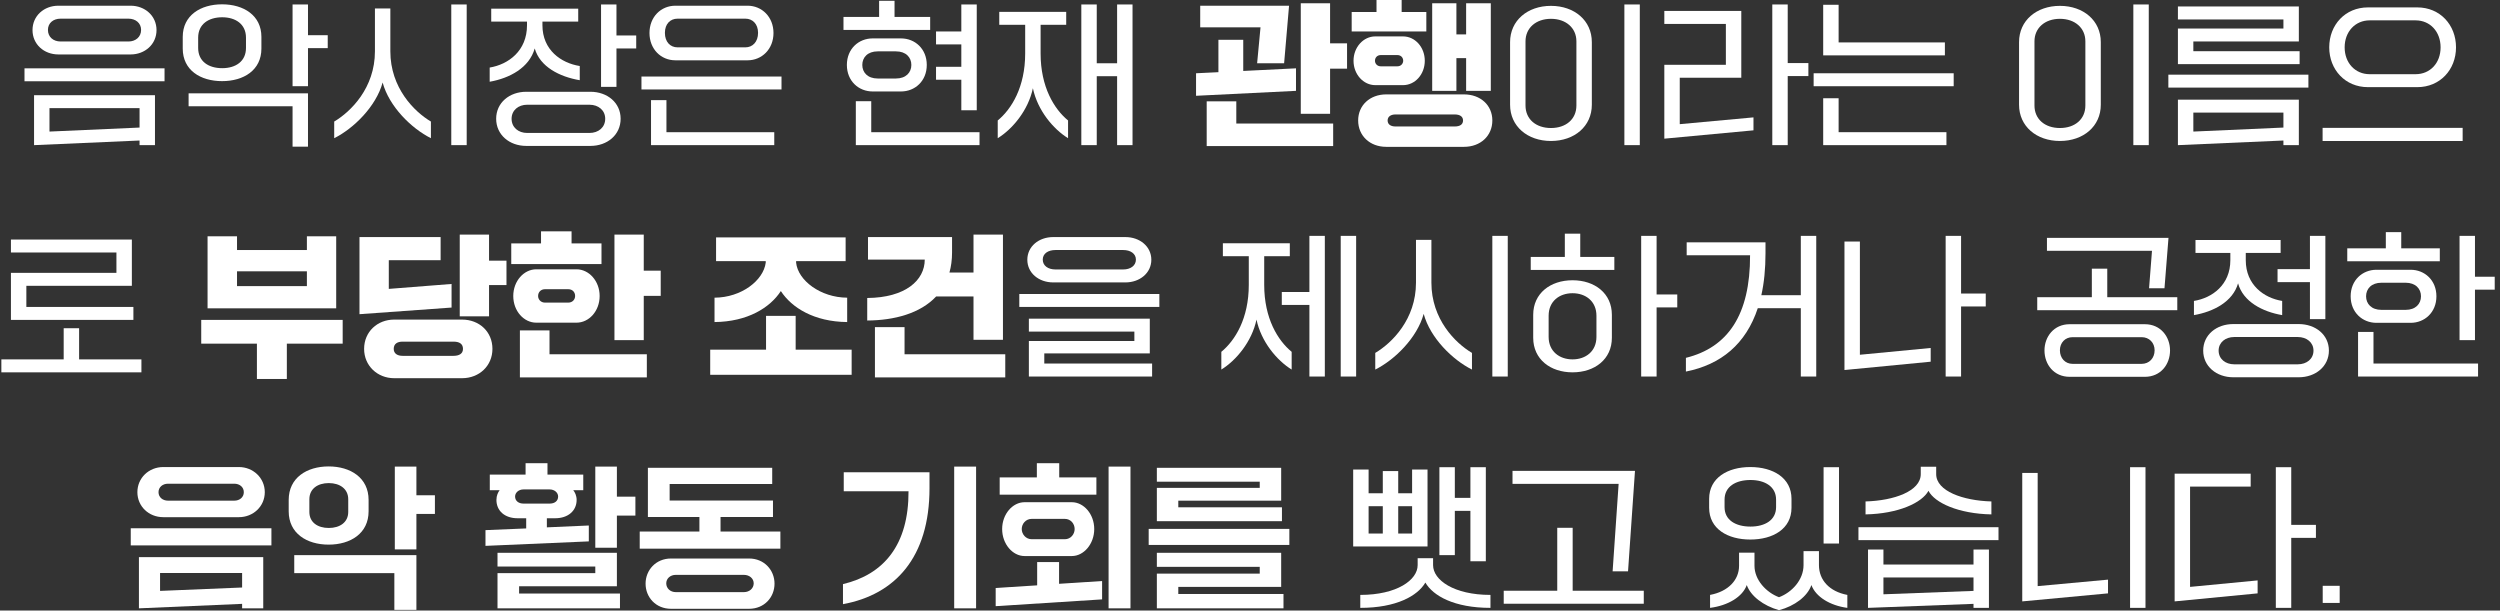 <svg width="389" height="95" viewBox="0 0 389 95" fill="none" xmlns="http://www.w3.org/2000/svg">
<rect x="0" y="0" width="389" height="95" fill="#333333" stroke="none"/>
<path d="M20.323 8.472C22.555 8.472 24.355 6.888 24.355 4.68C24.355 2.472 22.555 0.888 20.323 0.888L9.091 0.888C6.835 0.888 5.059 2.472 5.059 4.68C5.059 6.888 6.835 8.472 9.091 8.472L20.323 8.472ZM9.427 6.456C8.299 6.456 7.459 5.76 7.459 4.656C7.459 3.576 8.299 2.904 9.427 2.904L19.986 2.904C21.09 2.904 21.954 3.576 21.954 4.656C21.954 5.76 21.09 6.456 19.986 6.456L9.427 6.456ZM25.602 12.648L25.602 10.632L3.811 10.632L3.811 12.648L25.602 12.648ZM21.715 21.864V22.584L24.114 22.584L24.114 14.808L5.299 14.808L5.299 22.584L21.715 21.864ZM7.699 16.824L21.715 16.824L21.715 19.848L7.699 20.472L7.699 16.824Z" fill="white"/>
<path d="M34.554 12.624C37.914 12.624 40.675 10.92 40.675 7.56L40.675 5.736C40.675 2.4 37.914 0.672 34.554 0.672C31.195 0.672 28.434 2.4 28.434 5.736L28.434 7.56C28.434 10.92 31.195 12.624 34.554 12.624ZM47.923 13.416L47.923 7.488L50.995 7.488L50.995 5.472L47.923 5.472L47.923 0.696L45.523 0.696L45.523 13.416L47.923 13.416ZM34.578 10.608C32.443 10.608 30.834 9.552 30.834 7.464L30.834 5.856C30.834 3.768 32.443 2.688 34.578 2.688C36.666 2.688 38.275 3.768 38.275 5.856L38.275 7.464C38.275 9.552 36.666 10.608 34.578 10.608ZM47.923 22.824L47.923 14.52L29.346 14.52L29.346 16.536L45.523 16.536L45.523 22.824L47.923 22.824Z" fill="white"/>
<path d="M72.618 22.584L72.618 0.696L70.219 0.696L70.219 22.584L72.618 22.584ZM52.002 21.504C55.027 19.992 58.507 16.584 59.538 12.84C60.547 16.584 64.027 19.992 67.051 21.504L67.051 18.912C64.459 17.376 60.739 13.68 60.739 7.992L60.739 1.32L58.339 1.32L58.339 7.992C58.339 13.68 54.594 17.376 52.002 18.912V21.504Z" fill="white"/>
<path d="M95.922 13.512L95.922 7.536L98.995 7.536V5.52L95.922 5.52L95.922 0.696L93.523 0.696L93.523 13.512L95.922 13.512ZM76.195 12.72C79.315 12.168 82.362 10.536 83.203 7.536C84.019 10.392 87.067 11.952 90.21 12.48L90.21 10.272C87.306 9.816 84.403 7.776 84.403 3.936V3.36L89.971 3.36V1.344L76.434 1.344V3.36L82.002 3.36V3.936C82.002 7.92 79.099 10.032 76.195 10.512L76.195 12.72ZM77.203 18.48C77.203 20.976 79.267 22.704 81.883 22.704L91.867 22.704C94.507 22.704 96.57 20.976 96.57 18.48C96.57 15.984 94.507 14.28 91.867 14.28L81.883 14.28C79.267 14.28 77.203 15.984 77.203 18.48ZM82.027 20.688C80.659 20.688 79.603 19.824 79.603 18.48C79.603 17.16 80.659 16.296 82.027 16.296L91.722 16.296C93.115 16.296 94.171 17.16 94.171 18.48C94.171 19.824 93.115 20.688 91.722 20.688L82.027 20.688Z" fill="white"/>
<path d="M116.323 9.384C118.555 9.384 120.355 7.632 120.355 5.136C120.355 2.64 118.555 0.888 116.323 0.888L105.091 0.888C102.835 0.888 101.059 2.64 101.059 5.136C101.059 7.632 102.835 9.384 105.091 9.384L116.323 9.384ZM105.427 7.368C104.299 7.368 103.459 6.528 103.459 5.112C103.459 3.72 104.299 2.904 105.427 2.904L115.987 2.904C117.091 2.904 117.955 3.72 117.955 5.112C117.955 6.528 117.091 7.368 115.987 7.368L105.427 7.368ZM121.603 13.92L121.603 11.904L99.811 11.904L99.811 13.92L121.603 13.92ZM120.475 22.584L120.475 20.568L103.699 20.568V15.576L101.299 15.576L101.299 22.584L120.475 22.584Z" fill="white"/>
<path d="M144.734 4.656V2.64L139.19 2.64V0.12L136.79 0.12V2.64L131.246 2.64V4.656L144.734 4.656ZM149.582 12.408V17.16L151.982 17.16L151.982 0.696L149.582 0.696V4.896L145.646 4.896V6.912L149.582 6.912L149.582 10.392L145.646 10.392V12.408L149.582 12.408ZM131.774 10.104C131.774 12.624 133.622 14.232 135.782 14.232L140.198 14.232C142.358 14.232 144.206 12.624 144.206 10.104C144.206 7.584 142.358 5.976 140.198 5.976L135.782 5.976C133.622 5.976 131.774 7.584 131.774 10.104ZM136.574 12.216C135.014 12.216 134.174 11.28 134.174 10.104C134.174 8.928 135.014 7.992 136.574 7.992L139.406 7.992C140.966 7.992 141.806 8.928 141.806 10.104C141.806 11.28 140.966 12.216 139.406 12.216L136.574 12.216ZM152.414 22.584V20.568L135.566 20.568V15.744L133.166 15.744V22.584L152.414 22.584Z" fill="white"/>
<path d="M170.654 22.584V11.856L173.822 11.856V22.584L176.222 22.584L176.222 0.696L173.822 0.696L173.822 9.84L170.654 9.84L170.654 0.696L168.254 0.696L168.254 22.584L170.654 22.584ZM155.246 21.504C157.55 20.088 159.998 17.16 160.718 13.728C161.438 17.16 163.886 20.088 166.19 21.504V18.744C164.03 16.968 161.918 13.536 161.918 8.328L161.918 3.864L165.902 3.864V1.848L155.486 1.848V3.864L159.518 3.864L159.518 8.328C159.518 13.536 157.406 16.968 155.246 18.744V21.504Z" fill="white"/>
<path d="M206.961 17.712V10.68L209.601 10.68L209.601 6.744L206.961 6.744V0.504L202.401 0.504L202.401 17.712L206.961 17.712ZM199.809 9.84L200.577 0.888L186.753 0.888V4.248L196.137 4.248L195.609 9.84L199.809 9.84ZM201.657 14.136V10.632L193.449 11.04L193.449 6.192L189.585 6.192L189.585 11.232L186.105 11.4V14.904L201.657 14.136ZM207.441 22.728V19.224L192.369 19.224V15.768L187.761 15.768V22.728L207.441 22.728Z" fill="white"/>
<path d="M221.937 4.896V1.872L218.097 1.872V0L214.185 0V1.872L210.321 1.872V4.896L221.937 4.896ZM226.617 14.136V9.048L228.129 9.048V14.136L231.969 14.136L231.969 0.504L228.129 0.504V5.352L226.617 5.352V0.504L222.849 0.504L222.849 14.136L226.617 14.136ZM210.609 9.456C210.609 11.568 212.145 13.248 213.993 13.248L218.313 13.248C220.185 13.248 221.697 11.568 221.697 9.456C221.697 7.344 220.185 5.664 218.313 5.664L213.993 5.664C212.145 5.664 210.609 7.344 210.609 9.456ZM214.857 10.32C214.281 10.32 213.945 9.888 213.945 9.456C213.945 8.976 214.281 8.568 214.857 8.568L217.425 8.568C218.001 8.568 218.337 8.976 218.337 9.456C218.337 9.888 218.001 10.32 217.425 10.32L214.857 10.32ZM211.329 18.744C211.329 21.12 213.153 22.848 215.697 22.848L227.793 22.848C230.385 22.848 232.209 21.12 232.209 18.744C232.209 16.392 230.385 14.688 227.793 14.688L215.697 14.688C213.153 14.688 211.329 16.392 211.329 18.744ZM217.137 19.68C216.417 19.68 215.913 19.368 215.913 18.744C215.913 18.144 216.417 17.808 217.137 17.808L226.353 17.808C227.169 17.808 227.649 18.144 227.649 18.744C227.649 19.368 227.169 19.68 226.353 19.68L217.137 19.68Z" fill="white"/>
<path d="M255.153 22.584L255.153 0.696L252.753 0.696L252.753 22.584L255.153 22.584ZM241.329 21.936C244.977 21.936 247.689 19.656 247.689 16.296L247.689 6.552C247.689 3.192 244.977 0.912 241.329 0.912C237.681 0.912 234.969 3.192 234.969 6.552L234.969 16.296C234.969 19.656 237.681 21.936 241.329 21.936ZM241.329 19.92C239.001 19.92 237.369 18.552 237.369 16.416L237.369 6.432C237.369 4.344 239.001 2.928 241.329 2.928C243.657 2.928 245.289 4.344 245.289 6.432L245.289 16.416C245.289 18.552 243.657 19.92 241.329 19.92Z" fill="white"/>
<path d="M278.169 22.584L278.169 11.832L281.385 11.832V9.816L278.169 9.816V0.696L275.769 0.696L275.769 22.584L278.169 22.584ZM272.841 20.28V18.264L261.369 19.32L261.369 12.096L270.945 12.096V1.704L258.969 1.704V3.72L268.545 3.72V10.08L258.969 10.08L258.969 21.576L272.841 20.28Z" fill="white"/>
<path d="M302.625 8.616V6.6L286.089 6.6V0.744L283.689 0.744V8.616L302.625 8.616ZM303.993 13.416V11.4L282.201 11.4V13.416L303.993 13.416ZM302.865 22.584V20.568L286.089 20.568L286.089 15.288L283.689 15.288L283.689 22.584L302.865 22.584Z" fill="white"/>
<path d="M334.348 22.584L334.348 0.696L331.948 0.696L331.948 22.584L334.348 22.584ZM320.524 21.936C324.172 21.936 326.884 19.656 326.884 16.296V6.552C326.884 3.192 324.172 0.912 320.524 0.912C316.876 0.912 314.164 3.192 314.164 6.552V16.296C314.164 19.656 316.876 21.936 320.524 21.936ZM320.524 19.92C318.196 19.92 316.564 18.552 316.564 16.416V6.432C316.564 4.344 318.196 2.928 320.524 2.928C322.852 2.928 324.484 4.344 324.484 6.432V16.416C324.484 18.552 322.852 19.92 320.524 19.92Z" fill="white"/>
<path d="M357.82 9.984V7.968L341.284 7.968V6.456L357.7 6.456V1.008L338.884 1.008V3.024L355.3 3.024V4.44L338.884 4.44V9.984L357.82 9.984ZM359.188 13.632V11.616L337.396 11.616V13.632L359.188 13.632ZM355.3 21.864V22.584L357.7 22.584L357.7 15.504L338.884 15.504L338.884 22.584L355.3 21.864ZM341.284 17.52L355.3 17.52V19.848L341.284 20.472V17.52Z" fill="white"/>
<path d="M376.132 13.56C379.66 13.56 382.156 10.848 382.156 7.368C382.156 3.864 379.66 1.152 376.132 1.152L368.452 1.152C364.924 1.152 362.428 3.864 362.428 7.368C362.428 10.848 364.924 13.56 368.452 13.56L376.132 13.56ZM368.716 11.544C366.484 11.544 364.828 9.816 364.828 7.368C364.828 4.92 366.484 3.168 368.716 3.168L375.868 3.168C378.124 3.168 379.756 4.92 379.756 7.368C379.756 9.816 378.124 11.544 375.868 11.544L368.716 11.544ZM383.188 21.936V19.896L361.396 19.896V21.936L383.188 21.936Z" fill="white"/>
<path d="M20.757 49.776L20.757 47.76L4.101 47.76L4.101 44.472L20.517 44.472L20.517 37.272L1.701 37.272L1.701 39.288L18.117 39.288L18.117 42.456L1.701 42.456L1.701 49.776L20.757 49.776ZM22.005 57.936L22.005 55.92L12.309 55.92L12.309 51.072L9.909 51.072L9.909 55.92L0.213 55.92L0.213 57.936L22.005 57.936Z" fill="white"/>
<path d="M52.312 47.976L52.312 36.768L47.752 36.768V38.904L36.88 38.904V36.768L32.296 36.768L32.296 47.976L52.312 47.976ZM36.88 42.216L47.752 42.216L47.752 44.52L36.88 44.52L36.88 42.216ZM44.632 58.968L44.632 53.472L53.32 53.472L53.32 49.776L31.312 49.776L31.312 53.472L39.976 53.472L39.976 58.968L44.632 58.968Z" fill="white"/>
<path d="M76.096 49.224L76.096 44.352L78.808 44.352V40.56L76.096 40.56L76.096 36.504L71.536 36.504L71.536 49.224L76.096 49.224ZM70.264 47.856L70.264 44.184L60.496 44.952L60.496 40.488L68.56 40.488L68.56 36.888L55.936 36.888L55.936 48.888L70.264 47.856ZM56.656 54.288C56.656 56.904 58.72 58.848 61.336 58.848L71.896 58.848C74.584 58.848 76.624 56.904 76.624 54.288C76.624 51.624 74.584 49.728 71.896 49.728L61.336 49.728C58.72 49.728 56.656 51.624 56.656 54.288ZM62.632 55.368C61.864 55.368 61.264 55.032 61.264 54.288C61.264 53.472 61.864 53.16 62.632 53.16L70.576 53.16C71.44 53.16 72.04 53.472 72.04 54.288C72.04 55.032 71.44 55.368 70.576 55.368L62.632 55.368Z" fill="white"/>
<path d="M93.592 41.088V37.872L88.936 37.872L88.936 36L84.184 36L84.184 37.872L79.552 37.872V41.088L93.592 41.088ZM100.168 52.92V46.032L102.808 46.032L102.808 42.12L100.168 42.12L100.168 36.504L95.608 36.504L95.608 52.92L100.168 52.92ZM79.864 46.056C79.864 48.408 81.52 50.208 83.44 50.208L89.704 50.208C91.648 50.208 93.304 48.408 93.304 46.056C93.304 43.728 91.648 41.904 89.704 41.904L83.44 41.904C81.52 41.904 79.864 43.728 79.864 46.056ZM84.808 47.088C84.136 47.088 83.728 46.584 83.728 46.056C83.728 45.48 84.136 45 84.808 45L88.408 45C89.104 45 89.488 45.48 89.488 46.056C89.488 46.584 89.104 47.088 88.408 47.088L84.808 47.088ZM100.648 58.728V55.128L85.504 55.128L85.504 51.408L80.896 51.408L80.896 58.728L100.648 58.728Z" fill="white"/>
<path d="M111.18 50.112C116.316 50.064 119.82 47.88 121.5 45.288C123.18 47.88 126.684 50.064 131.82 50.112V46.32C127.668 46.296 124.164 43.632 123.876 40.872V40.632L131.58 40.632V36.936L111.42 36.936L111.42 40.632L119.148 40.632V40.872C118.788 43.632 115.38 46.296 111.18 46.32V50.112ZM132.516 58.32L132.516 54.408L123.804 54.408L123.804 49.152L119.196 49.152L119.196 54.408L110.508 54.408V58.32L132.516 58.32Z" fill="white"/>
<path d="M151.476 46.128V52.872L156.06 52.872L156.06 36.504L151.476 36.504L151.476 42.408L147.732 42.408C147.995 41.472 148.14 40.44 148.14 39.288V36.888L135.06 36.888V40.392L143.892 40.392C143.892 43.608 140.892 46.32 134.94 46.368V49.872C139.164 49.848 143.196 48.768 145.668 46.128L151.476 46.128ZM140.748 50.904L136.14 50.904L136.14 58.728L156.42 58.728L156.42 55.128L140.748 55.128V50.904Z" fill="white"/>
<path d="M175.116 43.944C177.348 43.944 179.148 42.48 179.148 40.416C179.148 38.352 177.348 36.888 175.116 36.888L163.884 36.888C161.628 36.888 159.852 38.352 159.852 40.416C159.852 42.48 161.628 43.944 163.884 43.944L175.116 43.944ZM164.22 41.928C163.092 41.928 162.252 41.352 162.252 40.392C162.252 39.456 163.092 38.904 164.22 38.904L174.78 38.904C175.884 38.904 176.748 39.456 176.748 40.392C176.748 41.352 175.884 41.928 174.78 41.928L164.22 41.928ZM180.396 47.76V45.744L158.604 45.744V47.76L180.396 47.76ZM179.268 58.584L179.268 56.568L162.492 56.568V54.984L178.908 54.984V49.584L160.092 49.584V51.6L176.508 51.6V53.064L160.092 53.064L160.092 58.584L179.268 58.584Z" fill="white"/>
<path d="M203.743 47.448L203.743 58.584L206.143 58.584L206.143 36.696L203.743 36.696L203.743 45.432L199.447 45.432V47.448L203.743 47.448ZM211.015 58.584L211.015 36.696L208.615 36.696L208.615 58.584L211.015 58.584ZM190.039 57.504C192.343 56.088 194.791 53.16 195.511 49.728C196.231 53.16 198.679 56.088 200.983 57.504V54.744C198.823 52.968 196.711 49.536 196.711 44.328L196.711 39.864L200.695 39.864V37.848L190.279 37.848V39.864L194.311 39.864L194.311 44.328C194.311 49.536 192.199 52.968 190.039 54.744V57.504Z" fill="white"/>
<path d="M234.607 58.584L234.607 36.696L232.207 36.696L232.207 58.584L234.607 58.584ZM213.991 57.504C217.015 55.992 220.495 52.584 221.527 48.84C222.535 52.584 226.015 55.992 229.039 57.504V54.912C226.447 53.376 222.727 49.68 222.727 43.992L222.727 37.32L220.327 37.32L220.327 43.992C220.327 49.68 216.583 53.376 213.991 54.912V57.504Z" fill="white"/>
<path d="M251.191 42L251.191 39.984L245.887 39.984V36.36H243.487V39.984L238.183 39.984L238.183 42L251.191 42ZM257.767 58.584L257.767 47.832L260.983 47.832V45.816L257.767 45.816V36.696H255.367L255.367 58.584H257.767ZM244.687 57.936C248.143 57.936 250.807 55.896 250.807 52.56V48.984C250.807 45.648 248.143 43.608 244.687 43.608C241.231 43.608 238.567 45.648 238.567 48.984V52.56C238.567 55.896 241.231 57.936 244.687 57.936ZM244.687 55.92C242.647 55.92 240.967 54.672 240.967 52.416V49.128C240.967 46.872 242.647 45.624 244.687 45.624C246.727 45.624 248.407 46.872 248.407 49.128V52.416C248.407 54.672 246.727 55.92 244.687 55.92Z" fill="white"/>
<path d="M280.207 45.936L274.063 45.936C274.495 44.016 274.711 41.832 274.711 39.432V37.704L262.447 37.704V39.72L272.311 39.72C272.335 49.032 268.831 54.072 262.327 55.68V57.816C267.775 56.736 271.663 53.544 273.511 47.952L280.207 47.952L280.207 58.584H282.607L282.607 36.696H280.207V45.936Z" fill="white"/>
<path d="M305.143 58.584L305.143 47.688L308.983 47.688V45.672L305.143 45.672V36.696L302.743 36.696L302.743 58.584L305.143 58.584ZM300.415 56.28V54.144L289.399 55.2L289.399 37.584L286.999 37.584L286.999 57.576L300.415 56.28Z" fill="white"/>
<path d="M334.85 39.024L334.394 44.856H336.794L337.418 37.008L318.506 37.008V39.024L334.85 39.024ZM338.786 48.264V46.248L327.89 46.248V41.808H325.49V46.248L316.994 46.248V48.264L338.786 48.264ZM318.122 54.528C318.122 56.712 319.586 58.632 322.034 58.632L333.746 58.632C336.194 58.632 337.658 56.712 337.658 54.528C337.658 52.392 336.194 50.448 333.746 50.448L322.034 50.448C319.586 50.448 318.122 52.392 318.122 54.528ZM322.49 56.616C321.338 56.616 320.522 55.728 320.522 54.504C320.522 53.328 321.338 52.464 322.49 52.464L333.242 52.464C334.418 52.464 335.258 53.328 335.258 54.504C335.258 55.728 334.418 56.616 333.242 56.616L322.49 56.616Z" fill="white"/>
<path d="M359.426 43.896V49.656H361.826V36.696H359.426V41.88L354.386 41.88V43.896L359.426 43.896ZM341.378 49.032C344.426 48.504 347.426 46.944 348.242 44.088C349.034 46.944 352.034 48.504 355.106 49.032V46.824C352.274 46.368 349.442 44.328 349.442 40.488V39.36L354.866 39.36V37.344L341.618 37.344V39.36L347.042 39.36V40.488C347.042 44.328 344.21 46.368 341.378 46.824V49.032ZM342.818 54.552C342.818 57 344.882 58.704 347.498 58.704L357.674 58.704C360.314 58.704 362.378 57 362.378 54.552C362.378 52.104 360.314 50.424 357.674 50.424L347.498 50.424C344.882 50.424 342.818 52.104 342.818 54.552ZM347.642 56.688C346.274 56.688 345.218 55.848 345.218 54.552C345.218 53.28 346.274 52.44 347.642 52.44L357.53 52.44C358.922 52.44 359.978 53.28 359.978 54.552C359.978 55.848 358.922 56.688 357.53 56.688L347.642 56.688Z" fill="white"/>
<path d="M379.634 40.656V38.64L373.634 38.64V36.12H371.234V38.64L365.234 38.64V40.656L379.634 40.656ZM385.106 52.92L385.106 45.072L388.178 45.072V43.056L385.106 43.056V36.696L382.706 36.696L382.706 52.92L385.106 52.92ZM365.762 46.104C365.762 48.624 367.61 50.232 369.77 50.232L375.098 50.232C377.258 50.232 379.106 48.624 379.106 46.104C379.106 43.584 377.258 41.976 375.098 41.976L369.77 41.976C367.61 41.976 365.762 43.584 365.762 46.104ZM370.562 48.216C369.002 48.216 368.162 47.28 368.162 46.104C368.162 44.928 369.002 43.992 370.562 43.992L374.306 43.992C375.866 43.992 376.706 44.928 376.706 46.104C376.706 47.28 375.866 48.216 374.306 48.216L370.562 48.216ZM385.586 58.584V56.568L369.314 56.568V51.648H366.914V58.584L385.586 58.584Z" fill="white"/>
<path d="M37.169 80.472C39.401 80.472 41.201 78.792 41.201 76.584C41.201 74.376 39.401 72.672 37.169 72.672L25.409 72.672C23.153 72.672 21.377 74.376 21.377 76.584C21.377 78.792 23.153 80.472 25.409 80.472L37.169 80.472ZM26.153 77.904C25.313 77.904 24.665 77.376 24.665 76.584C24.665 75.792 25.313 75.264 26.153 75.264L36.449 75.264C37.289 75.264 37.937 75.792 37.937 76.584C37.937 77.376 37.289 77.904 36.449 77.904L26.153 77.904ZM42.233 84.864V82.2L20.345 82.2L20.345 84.864L42.233 84.864ZM37.673 93.96V94.656H40.961L40.961 86.688L21.617 86.688L21.617 94.656L37.673 93.96ZM24.905 89.16L37.673 89.16V91.416L24.905 91.944L24.905 89.16Z" fill="white"/>
<path d="M51.137 84.744C54.545 84.744 57.353 82.992 57.353 79.56V77.784C57.353 74.352 54.545 72.576 51.137 72.576C47.729 72.576 44.921 74.352 44.921 77.784V79.56C44.921 82.992 47.729 84.744 51.137 84.744ZM64.793 85.488V79.968H67.673L67.673 77.064H64.793V72.6L61.433 72.6L61.433 85.488L64.793 85.488ZM51.161 82.152C49.433 82.152 48.137 81.288 48.137 79.656V77.688C48.137 76.056 49.433 75.168 51.161 75.168C52.865 75.168 54.185 76.056 54.185 77.688V79.656C54.185 81.288 52.865 82.152 51.161 82.152ZM64.793 94.896L64.793 86.376L45.785 86.376L45.785 89.184L61.361 89.184L61.361 94.896L64.793 94.896Z" fill="white"/>
<path d="M85.092 82.056V80.64H86.388C88.38 80.64 89.724 79.488 89.724 77.784C89.724 77.136 89.46 76.584 89.196 76.272H90.756V73.848L85.188 73.848V72.072H81.78V73.848L76.212 73.848V76.272H77.748C77.508 76.56 77.244 77.112 77.244 77.784C77.244 79.488 78.54 80.64 80.532 80.64H81.876V82.224L75.54 82.488V84.936L91.62 84.24V81.768L85.092 82.056ZM95.988 72.6L92.628 72.6L92.628 85.224L95.988 85.224V80.232H98.868L98.868 77.28H95.988V72.6ZM80.148 77.256C80.148 76.68 80.676 76.152 81.468 76.152H85.5C86.316 76.152 86.844 76.68 86.844 77.256C86.844 77.928 86.34 78.36 85.524 78.36H81.468C80.676 78.36 80.148 77.928 80.148 77.256ZM95.988 91.224L95.988 86.016L77.412 86.016L77.412 88.152L92.628 88.152V89.184L77.412 89.184V94.656L96.468 94.656V92.352L80.772 92.352V91.224L95.988 91.224Z" fill="white"/>
<path d="M112.116 80.448H120.276L120.276 77.88L104.196 77.88V75.312L120.156 75.312V72.792L100.812 72.792L100.812 80.448L108.828 80.448V82.704L99.54 82.704V85.368L121.428 85.368V82.704L112.116 82.704V80.448ZM104.412 86.904C102.036 86.904 100.452 88.728 100.452 90.816C100.452 92.928 102.036 94.728 104.412 94.728L116.556 94.728C118.932 94.728 120.516 92.928 120.516 90.816C120.516 88.728 118.932 86.904 116.556 86.904L104.412 86.904ZM105.156 92.136C104.292 92.136 103.668 91.536 103.668 90.768C103.668 90.024 104.292 89.448 105.156 89.448L115.74 89.448C116.628 89.448 117.276 90.024 117.276 90.768C117.276 91.536 116.628 92.136 115.74 92.136L105.156 92.136Z" fill="white"/>
<path d="M151.879 94.656L151.879 72.6H148.471L148.471 94.656H151.879ZM131.167 94.008C139.279 92.52 144.631 86.736 144.631 75.96L144.631 73.488L131.287 73.488L131.287 76.44L141.367 76.44C141.391 84.792 137.527 89.376 131.167 90.888L131.167 94.008Z" fill="white"/>
<path d="M170.599 76.968L170.599 74.28L164.815 74.28V72.072L161.335 72.072V74.28H155.551L155.551 76.968L170.599 76.968ZM175.903 94.656L175.903 72.6H172.495L172.495 94.656H175.903ZM155.935 82.32C155.935 84.648 157.567 86.52 159.415 86.52L166.783 86.52C168.631 86.52 170.263 84.648 170.263 82.32C170.263 79.992 168.631 78.144 166.783 78.144L159.415 78.144C157.567 78.144 155.935 79.992 155.935 82.32ZM160.543 83.904C159.607 83.904 158.983 83.112 158.983 82.32C158.983 81.504 159.607 80.736 160.543 80.736L165.679 80.736C166.615 80.736 167.215 81.504 167.215 82.32C167.215 83.112 166.615 83.904 165.679 83.904L160.543 83.904ZM171.487 93.264L171.487 90.408L164.791 90.84V87.456L161.383 87.456V91.08L154.927 91.488V94.32L171.487 93.264Z" fill="white"/>
<path d="M199.471 81.096V78.936L183.343 78.936V77.904L199.351 77.904L199.351 72.792L180.007 72.792L180.007 74.952L196.015 74.952V75.912L180.007 75.912V81.096L199.471 81.096ZM200.623 84.792V82.296L178.735 82.296V84.792L200.623 84.792ZM199.711 94.656V92.424L183.343 92.424V91.32L199.351 91.32L199.351 86.016L180.007 86.016V88.2L196.015 88.2V89.256L180.007 89.256L180.007 94.656L199.711 94.656Z" fill="white"/>
<path d="M226.371 86.376V79.488L228.795 79.488V87.336H231.195L231.195 72.696H228.795L228.795 77.472L226.371 77.472L226.371 72.696H223.971L223.971 86.376H226.371ZM222.123 85.032L222.123 73.056L219.723 73.056L219.723 76.752H217.563L217.563 73.296H215.163L215.163 76.752H212.955L212.955 73.056L210.555 73.056L210.555 85.032L222.123 85.032ZM212.955 78.768H215.163V83.016H212.955V78.768ZM217.563 78.768H219.723V83.016H217.563V78.768ZM211.659 94.584C217.275 94.584 220.587 92.712 221.787 90.648C222.987 92.712 226.275 94.584 231.915 94.584V92.568C226.203 92.568 222.987 90.24 222.987 87.936V86.856H220.587V87.936C220.587 90.24 217.371 92.568 211.659 92.568V94.584Z" fill="white"/>
<path d="M253.323 88.896L254.403 73.272L235.347 73.272L235.347 75.288L251.859 75.288L250.923 88.896L253.323 88.896ZM255.771 93.936V91.92L244.707 91.92L244.707 82.128L242.307 82.128L242.307 91.92L233.979 91.92V93.936L255.771 93.936Z" fill="white"/>
<path d="M272.35 83.952C275.878 83.952 278.758 82.296 278.758 79.008V77.616C278.758 74.352 275.878 72.672 272.35 72.672C268.822 72.672 265.942 74.352 265.942 77.616V79.008C265.942 82.296 268.822 83.952 272.35 83.952ZM286.15 84.576L286.15 72.696L283.75 72.696L283.75 84.576L286.15 84.576ZM272.374 81.936C270.07 81.936 268.342 80.928 268.342 78.912V77.736C268.342 75.72 270.07 74.688 272.374 74.688C274.63 74.688 276.358 75.72 276.358 77.736V78.912C276.358 80.928 274.63 81.936 272.374 81.936ZM276.814 94.944C279.262 94.296 281.254 92.784 281.854 91.032C282.526 92.856 284.734 94.224 287.446 94.584V92.568C284.638 92.04 283.03 90.24 283.03 87.936V85.752H280.63V87.936C280.63 90.24 278.806 92.184 276.814 92.928C274.822 92.184 272.998 90.24 272.998 88.032V85.992H270.598V88.032C270.598 90.24 268.918 92.04 266.086 92.568V94.584C268.894 94.224 271.15 92.856 271.798 91.032C272.398 92.736 274.366 94.248 276.814 94.944Z" fill="white"/>
<path d="M290.278 80.04C295.366 79.944 299.062 78.24 300.07 76.368C301.03 78.24 304.75 79.944 309.862 80.04V78.024C305.446 77.904 301.27 76.416 301.27 73.776V72.624H298.87V73.776C298.87 76.416 294.718 77.904 290.278 78.024V80.04ZM310.966 84.048L310.966 82.032L289.174 82.032L289.174 84.048L310.966 84.048ZM307.078 93.96V94.584H309.478V85.512H307.078V87.84L293.062 87.84V85.512H290.662V94.584L307.078 93.96ZM293.062 89.856L307.078 89.856V91.944L293.062 92.472V89.856Z" fill="white"/>
<path d="M333.838 94.584L333.838 72.696H331.438L331.438 94.584H333.838ZM328.006 92.328V90.192L317.062 91.2L317.062 73.584H314.662L314.662 93.576L328.006 92.328Z" fill="white"/>
<path d="M356.518 94.584V83.688H360.358L360.358 81.672H356.518V72.696H354.118L354.118 94.584H356.518ZM351.286 92.328V90.312L340.774 91.32L340.774 75.72L350.206 75.72V73.704L338.374 73.704L338.374 93.576L351.286 92.328Z" fill="white"/>
<path d="M364.054 93.816V91.152H361.414V93.816H364.054Z" fill="white"/>
</svg>
